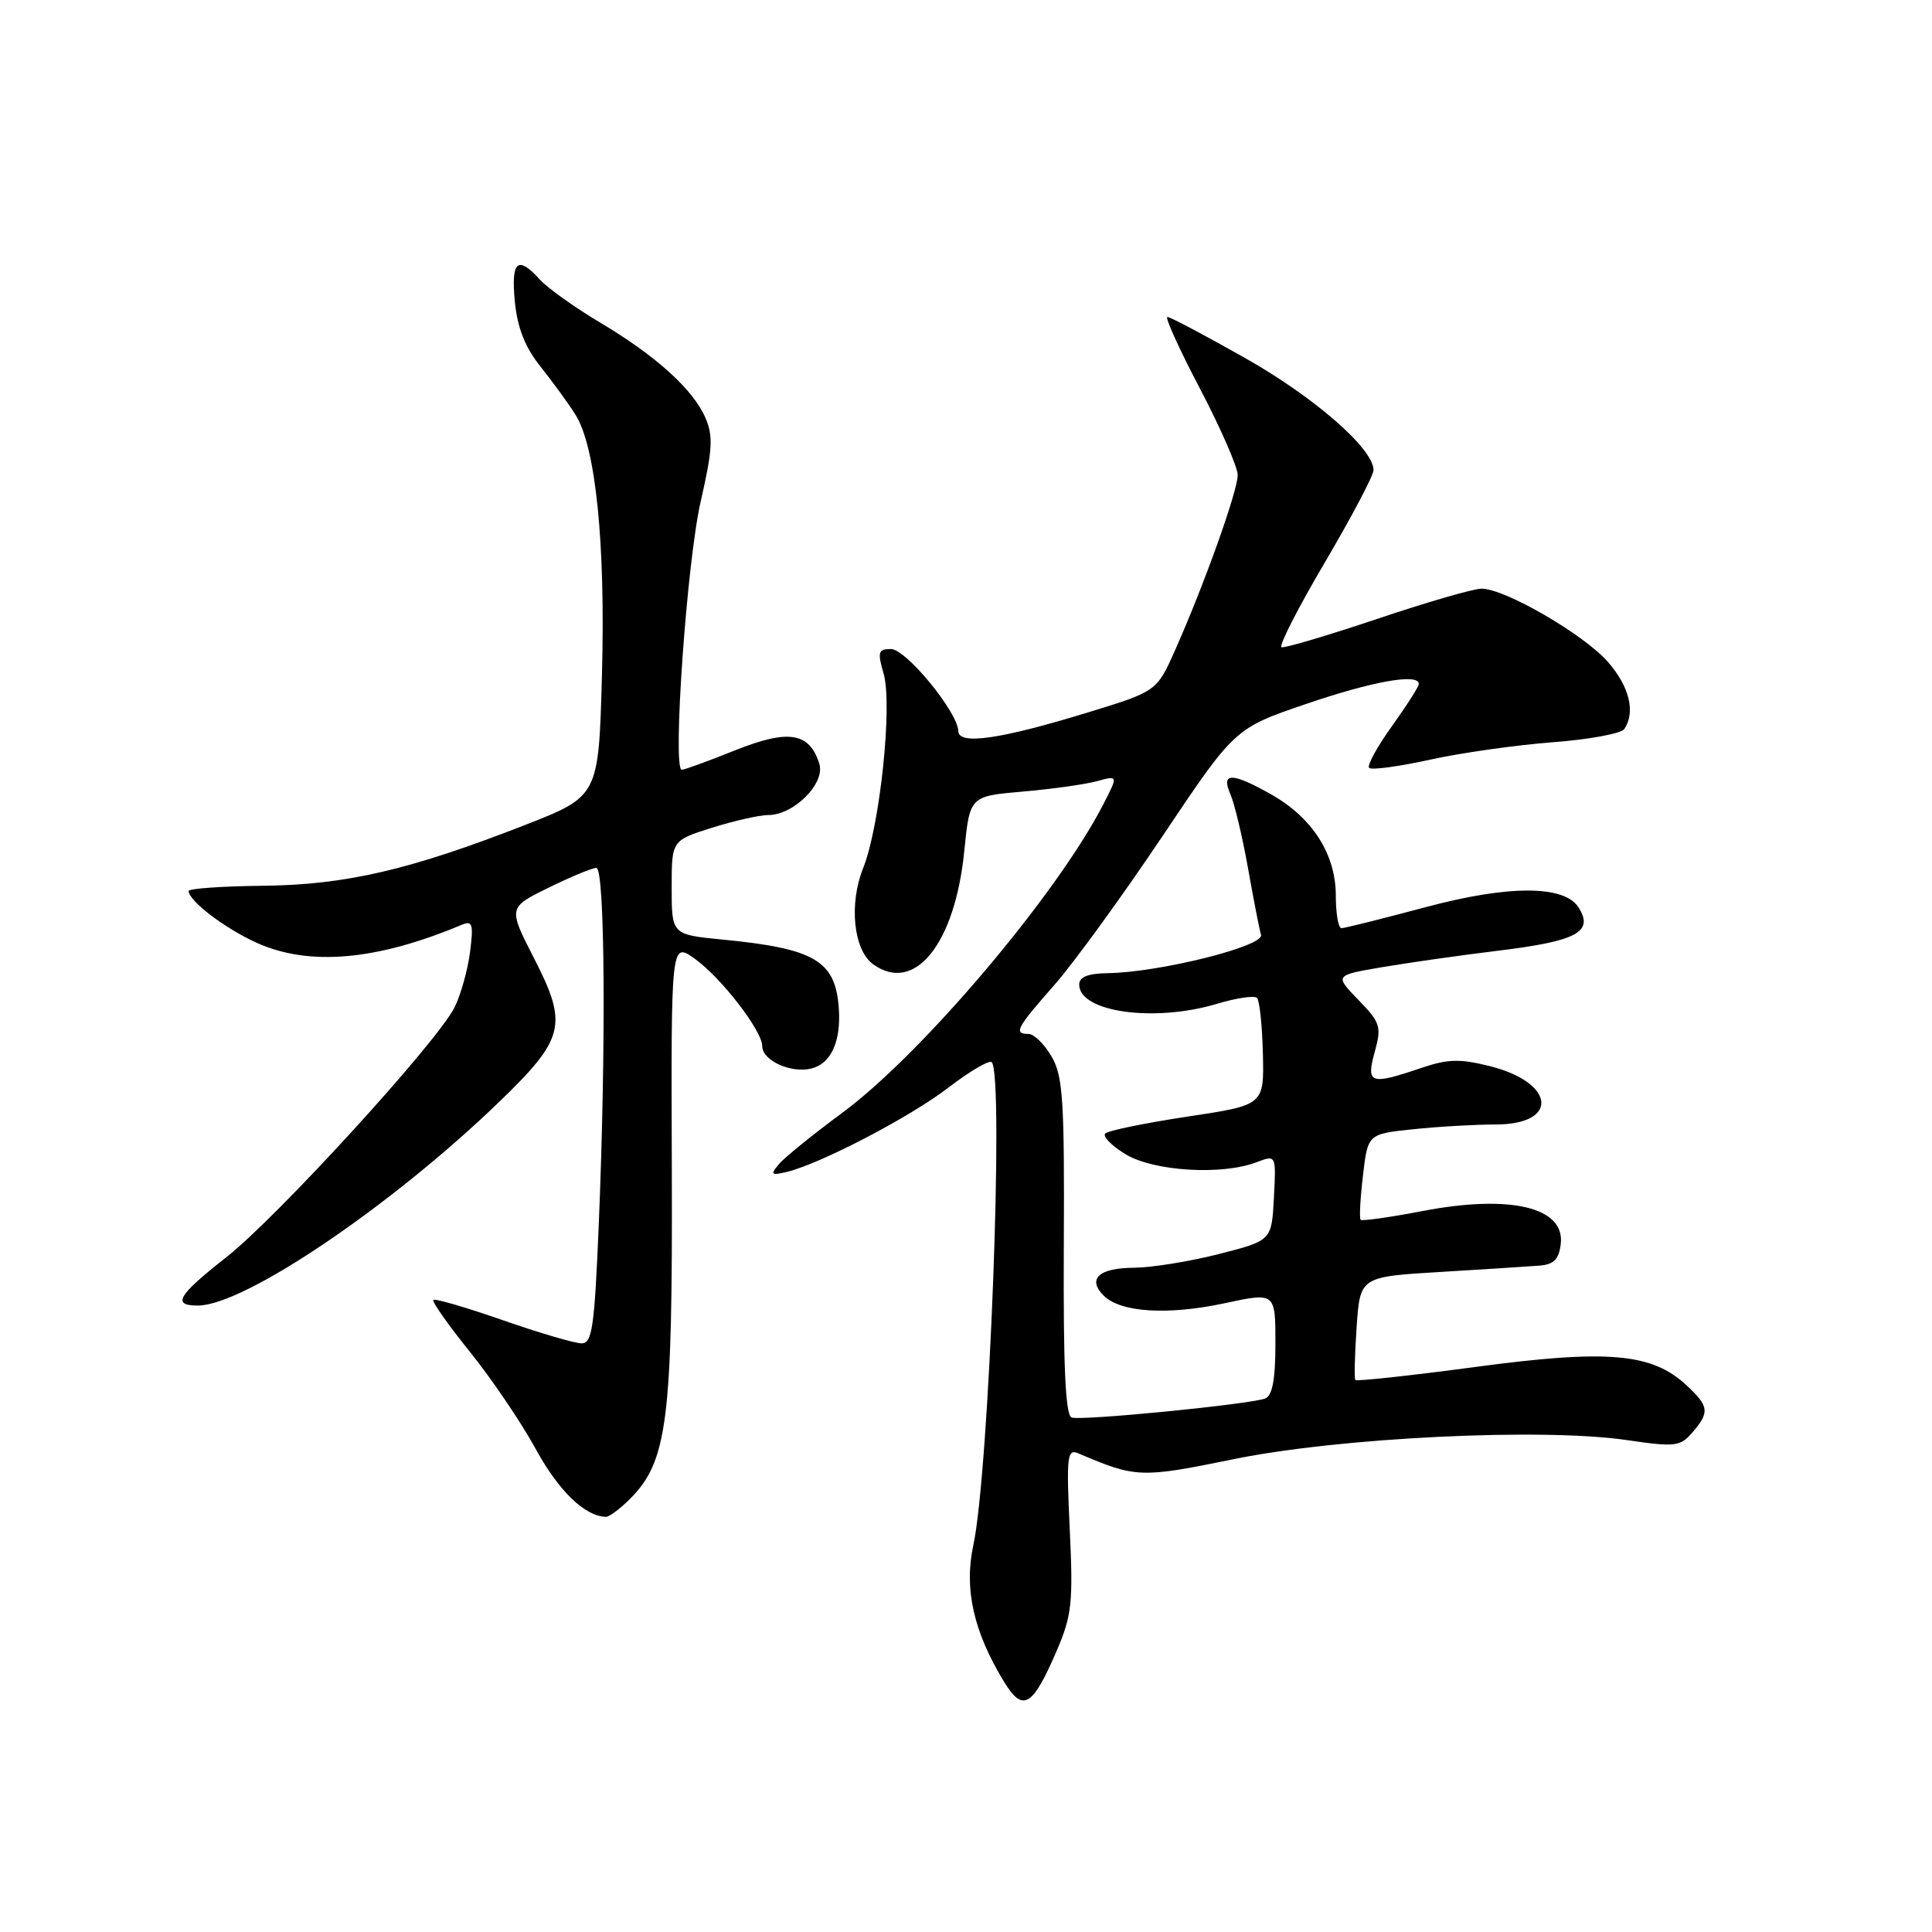 <?xml version="1.0" encoding="UTF-8" standalone="no"?>
<!DOCTYPE svg PUBLIC "-//W3C//DTD SVG 1.1//EN" "http://www.w3.org/Graphics/SVG/1.1/DTD/svg11.dtd" >
<svg xmlns="http://www.w3.org/2000/svg" xmlns:xlink="http://www.w3.org/1999/xlink" version="1.1" viewBox="0 0 256 256">
 <g >
 <path fill="currentColor"
d=" M 140.02 218.73 C 142.02 214.08 142.21 212.37 141.75 202.70 C 141.29 192.96 141.40 191.95 142.87 192.57 C 150.53 195.84 151.14 195.87 163.50 193.34 C 177.53 190.48 204.27 189.18 215.50 190.81 C 221.98 191.76 222.63 191.68 224.25 189.81 C 226.57 187.12 226.47 186.34 223.43 183.52 C 218.86 179.29 213.01 178.78 195.49 181.13 C 186.90 182.28 179.75 183.05 179.59 182.86 C 179.43 182.66 179.51 179.50 179.76 175.84 C 180.22 169.18 180.22 169.18 190.86 168.54 C 196.71 168.19 202.62 167.81 204.00 167.70 C 205.90 167.55 206.57 166.86 206.81 164.82 C 207.37 159.96 200.13 158.24 188.48 160.47 C 184.17 161.30 180.48 161.82 180.29 161.63 C 180.10 161.44 180.24 158.80 180.60 155.77 C 181.24 150.26 181.24 150.26 187.27 149.63 C 190.58 149.28 195.49 149.00 198.18 149.00 C 206.63 149.00 206.10 143.46 197.45 141.28 C 193.44 140.27 191.85 140.31 188.26 141.53 C 181.55 143.81 180.99 143.61 182.16 139.38 C 183.08 136.04 182.92 135.51 180.00 132.50 C 176.83 129.23 176.83 129.23 183.17 128.15 C 186.65 127.56 193.53 126.58 198.46 125.98 C 208.98 124.70 211.23 123.49 209.16 120.23 C 207.29 117.28 199.92 117.26 189.00 120.18 C 183.22 121.72 178.16 122.99 177.75 122.99 C 177.34 123.00 177.00 121.04 177.00 118.65 C 177.00 113.21 173.91 108.36 168.47 105.28 C 163.24 102.32 161.74 102.31 163.04 105.25 C 163.58 106.49 164.63 110.88 165.36 115.00 C 166.09 119.12 166.87 123.12 167.09 123.87 C 167.54 125.38 153.59 128.86 146.75 128.95 C 144.15 128.99 143.00 129.45 143.00 130.46 C 143.00 134.11 152.94 135.50 161.22 133.02 C 163.81 132.24 166.22 131.88 166.56 132.23 C 166.90 132.57 167.25 135.90 167.34 139.64 C 167.50 146.43 167.50 146.43 157.31 147.96 C 151.71 148.81 146.82 149.81 146.45 150.20 C 146.08 150.58 147.29 151.81 149.14 152.94 C 152.85 155.20 161.88 155.76 166.48 154.01 C 169.10 153.01 169.10 153.01 168.80 158.70 C 168.50 164.38 168.50 164.38 161.50 166.17 C 157.65 167.15 152.61 167.96 150.31 167.98 C 145.62 168.00 144.02 169.45 146.24 171.67 C 148.48 173.91 154.72 174.30 162.25 172.69 C 169.00 171.24 169.00 171.24 169.00 178.02 C 169.00 182.79 168.60 184.94 167.64 185.31 C 165.63 186.08 143.33 188.28 142.00 187.83 C 141.18 187.56 140.88 181.09 140.96 165.19 C 141.06 145.66 140.85 142.56 139.32 139.96 C 138.36 138.33 136.99 137.00 136.28 137.00 C 134.27 137.00 134.68 136.22 139.67 130.56 C 142.24 127.65 148.67 118.79 153.98 110.88 C 163.61 96.50 163.61 96.50 173.06 93.28 C 181.90 90.26 188.00 89.18 188.00 90.63 C 188.00 90.98 186.39 93.50 184.43 96.23 C 182.47 98.96 181.11 101.45 181.42 101.75 C 181.73 102.06 185.36 101.57 189.49 100.66 C 193.62 99.75 200.94 98.72 205.75 98.35 C 210.56 97.99 214.83 97.20 215.23 96.60 C 216.74 94.34 215.91 90.97 213.04 87.69 C 209.83 84.04 199.41 78.00 196.31 78.00 C 195.26 78.00 189.04 79.80 182.48 82.01 C 175.92 84.21 170.22 85.90 169.81 85.76 C 169.41 85.62 171.98 80.57 175.54 74.54 C 179.09 68.51 182.00 63.00 182.00 62.29 C 182.00 59.47 174.23 52.68 165.05 47.48 C 159.73 44.47 155.07 42.00 154.69 42.00 C 154.32 42.00 156.26 46.28 159.01 51.51 C 161.75 56.75 164.00 61.89 164.00 62.95 C 164.00 65.06 159.60 77.38 155.75 86.05 C 153.29 91.60 153.29 91.60 144.19 94.39 C 132.56 97.96 127.01 98.76 126.98 96.88 C 126.93 94.38 120.06 86.00 118.06 86.00 C 116.37 86.00 116.25 86.38 117.08 89.25 C 118.29 93.39 116.60 109.47 114.37 115.03 C 112.47 119.78 113.09 125.86 115.67 127.75 C 121.16 131.76 126.54 125.11 127.77 112.78 C 128.50 105.50 128.50 105.50 135.50 104.89 C 139.35 104.56 143.78 103.94 145.34 103.51 C 148.17 102.74 148.17 102.74 146.17 106.62 C 140.03 118.55 122.21 139.61 111.65 147.42 C 107.70 150.34 103.88 153.43 103.18 154.29 C 102.06 155.63 102.20 155.77 104.19 155.30 C 108.62 154.26 120.54 148.05 125.66 144.12 C 128.50 141.94 131.09 140.42 131.41 140.75 C 133.07 142.41 131.06 195.12 128.97 204.75 C 127.72 210.52 129.00 216.22 133.04 222.84 C 135.54 226.94 136.81 226.19 140.02 218.73 Z  M 83.47 198.62 C 88.44 193.65 89.13 188.21 89.02 155.15 C 88.91 124.80 88.91 124.80 92.05 127.03 C 95.54 129.52 101.00 136.58 101.00 138.61 C 101.00 140.53 104.81 142.26 107.53 141.58 C 110.11 140.93 111.45 138.01 111.15 133.64 C 110.71 127.30 108.00 125.69 95.75 124.50 C 89.00 123.84 89.00 123.84 89.00 117.60 C 89.00 111.37 89.00 111.37 94.34 109.68 C 97.27 108.76 100.62 108.00 101.78 108.00 C 105.20 108.00 109.39 103.79 108.56 101.19 C 107.24 97.03 104.48 96.60 97.41 99.42 C 93.87 100.84 90.69 102.00 90.34 102.00 C 89.07 102.00 91.02 74.33 92.86 66.38 C 94.41 59.61 94.52 57.78 93.48 55.38 C 91.85 51.60 86.92 47.14 79.45 42.70 C 76.12 40.72 72.56 38.17 71.54 37.05 C 68.59 33.79 67.70 34.57 68.22 39.96 C 68.56 43.44 69.56 46.00 71.60 48.55 C 73.19 50.55 75.28 53.41 76.23 54.91 C 78.94 59.16 80.24 71.92 79.76 89.50 C 79.32 105.50 79.32 105.50 69.56 109.32 C 54.30 115.28 45.78 117.26 34.75 117.37 C 29.39 117.43 25.00 117.74 25.00 118.06 C 25.00 119.37 29.77 123.00 34.00 124.92 C 40.94 128.06 49.90 127.28 61.16 122.55 C 62.61 121.94 62.76 122.41 62.28 126.18 C 61.97 128.55 61.05 131.85 60.22 133.50 C 57.91 138.11 36.73 161.30 29.99 166.59 C 23.52 171.67 22.74 173.01 26.25 172.99 C 32.40 172.96 51.83 159.82 66.15 146.00 C 74.84 137.61 75.28 135.79 70.79 127.03 C 67.32 120.26 67.32 120.26 72.68 117.63 C 75.63 116.18 78.48 115.00 79.02 115.00 C 80.16 115.00 80.32 138.67 79.34 162.25 C 78.77 175.88 78.47 178.00 77.06 178.00 C 76.16 178.00 71.46 176.62 66.62 174.93 C 61.77 173.24 57.63 172.03 57.42 172.25 C 57.21 172.46 59.37 175.53 62.22 179.07 C 65.08 182.61 69.02 188.41 70.97 191.97 C 74.04 197.59 77.51 200.93 80.30 200.99 C 80.73 200.99 82.16 199.93 83.47 198.62 Z "/>
</g>
</svg>